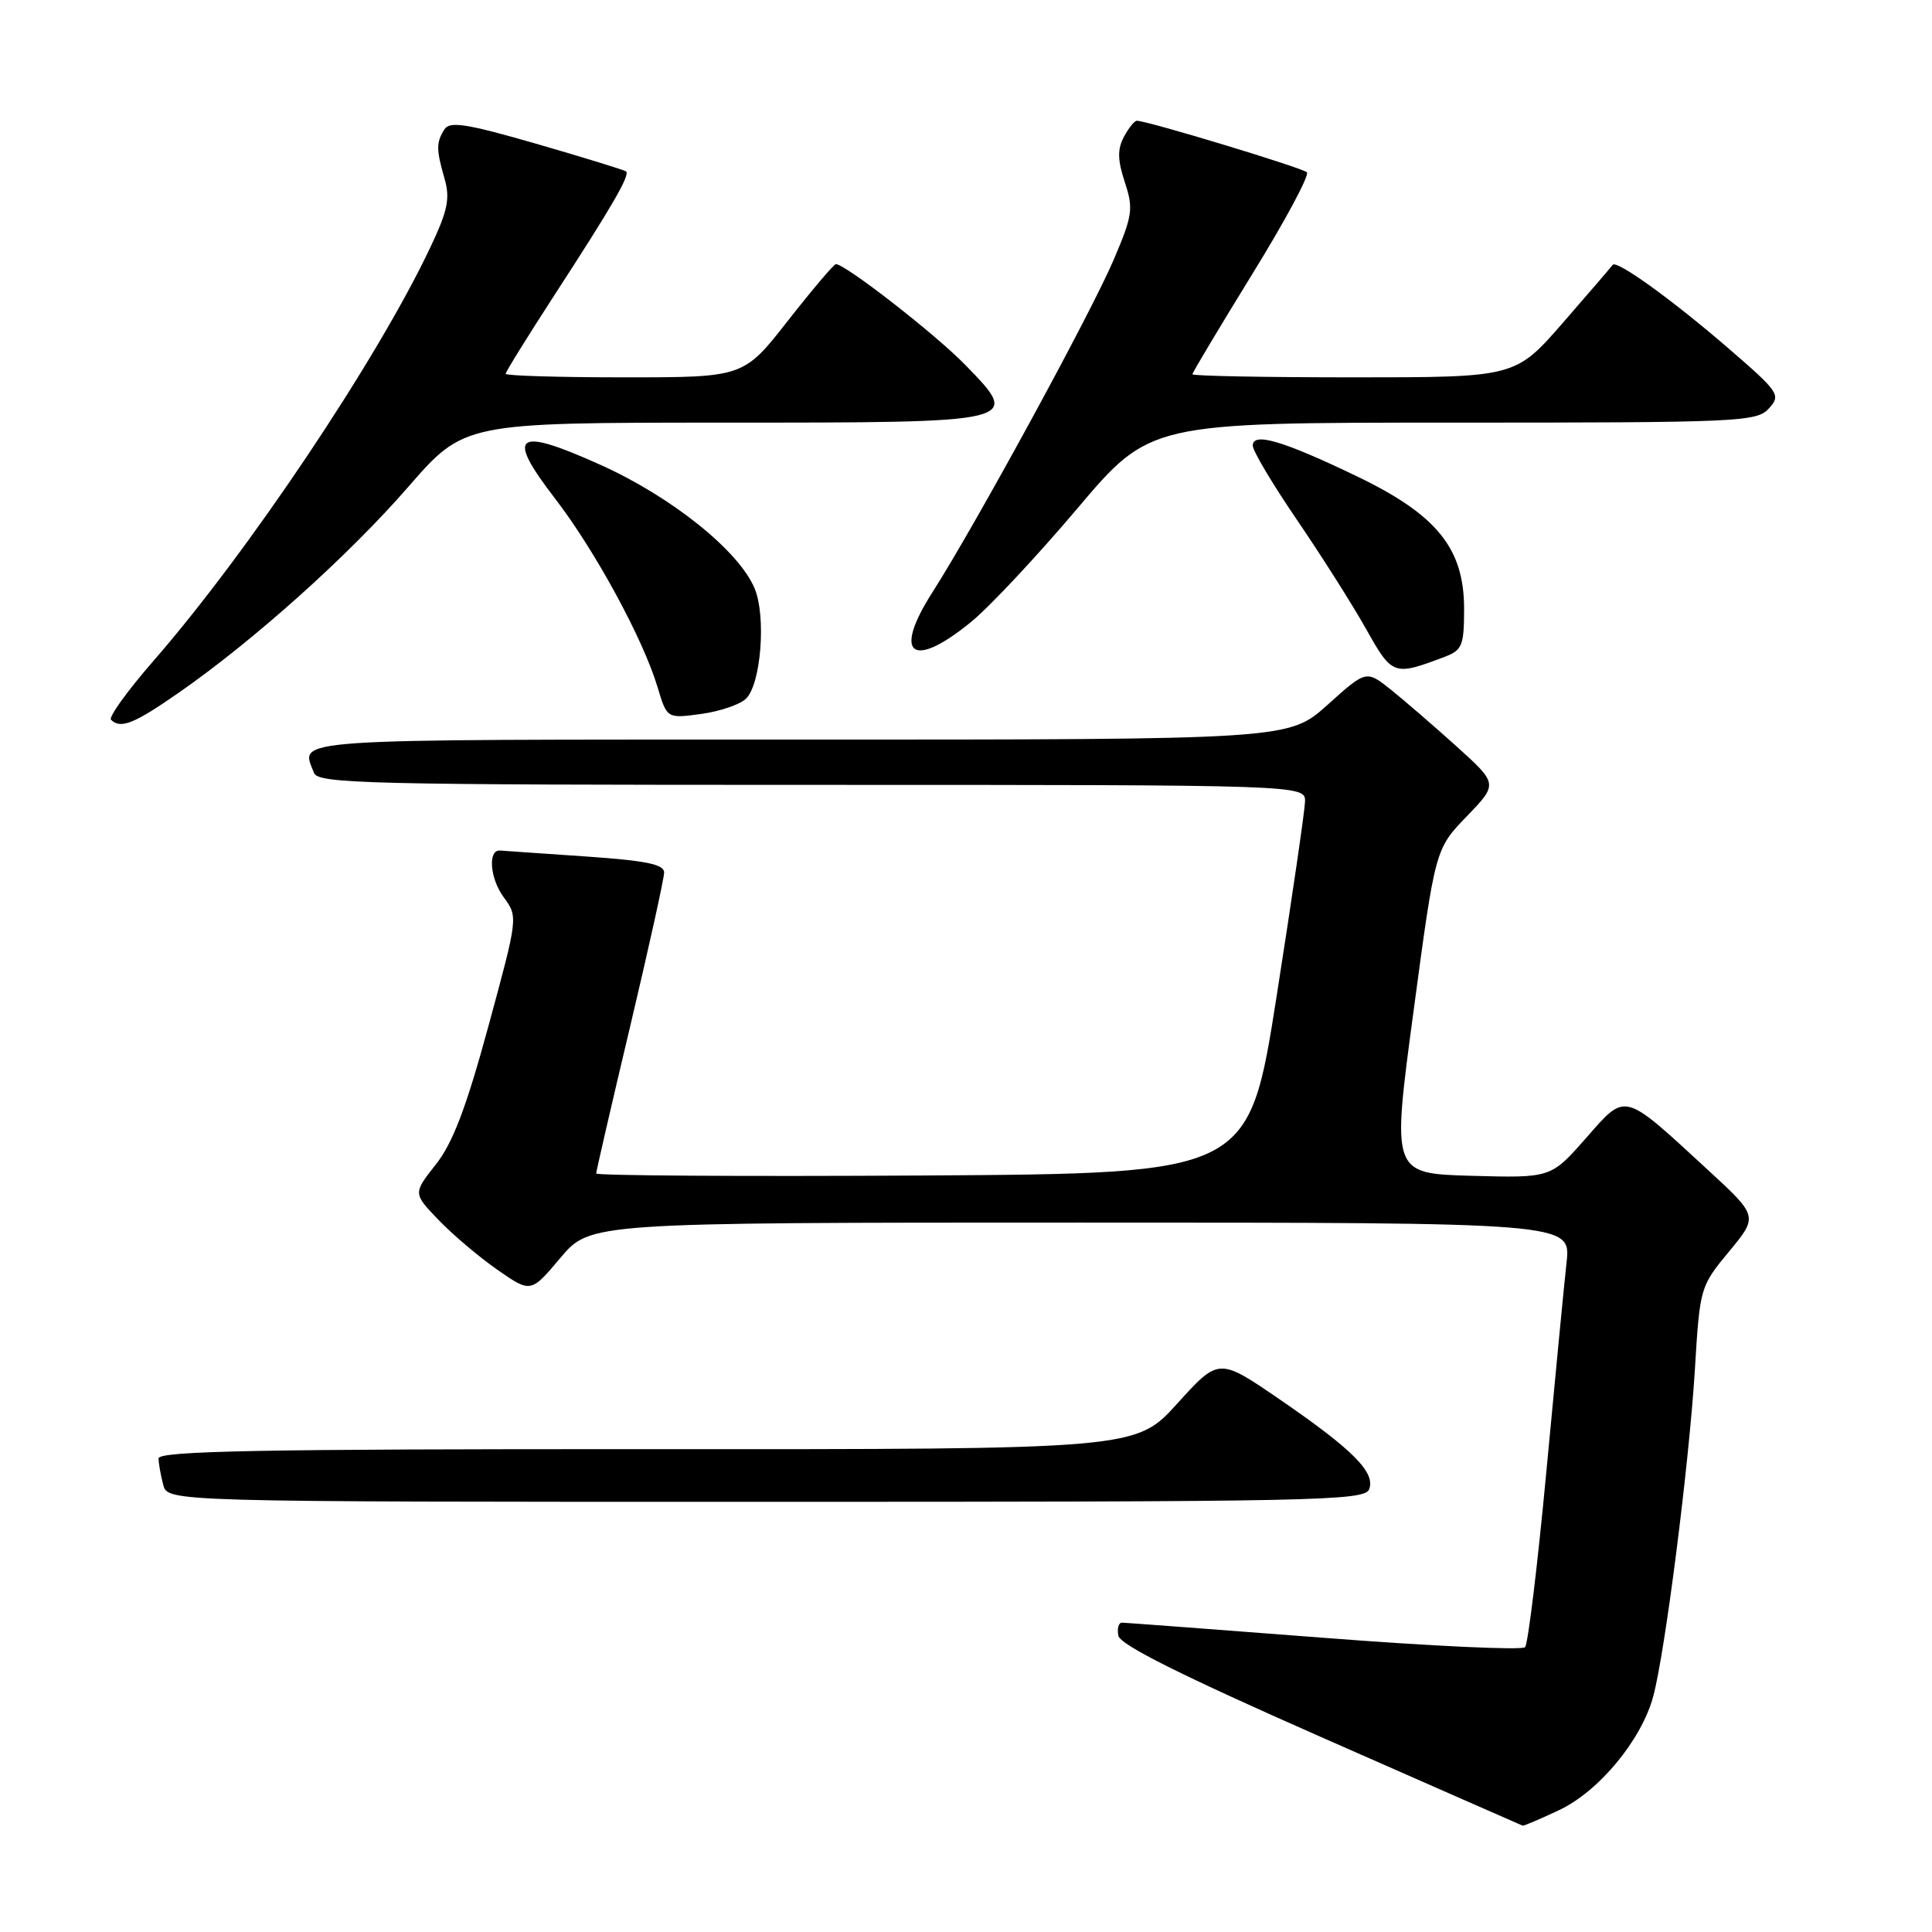 <?xml version="1.0" encoding="UTF-8" standalone="no"?>
<!DOCTYPE svg PUBLIC "-//W3C//DTD SVG 1.1//EN" "http://www.w3.org/Graphics/SVG/1.1/DTD/svg11.dtd" >
<svg xmlns="http://www.w3.org/2000/svg" xmlns:xlink="http://www.w3.org/1999/xlink" version="1.1" viewBox="0 0 256 256">
 <g >
 <path fill="currentColor"
d=" M 206.57 239.86 C 211.86 237.38 217.50 230.56 219.06 224.79 C 220.64 218.92 223.81 194.01 224.58 181.50 C 225.24 170.59 225.28 170.46 229.11 165.83 C 232.98 161.16 232.98 161.16 226.24 154.96 C 214.93 144.55 215.52 144.71 210.12 150.84 C 205.50 156.09 205.50 156.09 194.96 155.80 C 184.41 155.50 184.41 155.50 187.30 134.00 C 190.18 112.50 190.18 112.50 194.34 108.18 C 198.50 103.87 198.50 103.87 193.00 98.90 C 189.97 96.17 186.04 92.78 184.27 91.36 C 181.03 88.79 181.03 88.79 175.91 93.39 C 170.78 98.00 170.78 98.00 105.89 98.00 C 36.91 98.00 39.83 97.80 41.61 102.42 C 42.15 103.84 48.90 104.00 107.61 104.00 C 173.00 104.00 173.00 104.00 172.92 106.25 C 172.88 107.49 171.19 119.07 169.16 132.00 C 165.47 155.50 165.47 155.50 122.24 155.76 C 98.46 155.90 79.00 155.78 79.00 155.49 C 79.00 155.20 81.02 146.43 83.50 136.00 C 85.97 125.57 88.00 116.39 88.00 115.61 C 88.00 114.52 85.57 114.03 77.51 113.48 C 71.74 113.08 66.68 112.74 66.26 112.70 C 64.62 112.57 64.91 116.39 66.73 118.87 C 68.66 121.50 68.65 121.50 64.71 136.00 C 61.77 146.80 59.99 151.47 57.74 154.31 C 54.73 158.13 54.73 158.13 58.12 161.66 C 59.98 163.60 63.49 166.57 65.92 168.26 C 70.34 171.33 70.34 171.33 74.27 166.66 C 78.21 162.00 78.21 162.00 143.18 162.00 C 208.14 162.00 208.14 162.00 207.58 167.25 C 207.26 170.14 206.06 182.62 204.90 195.00 C 203.74 207.38 202.47 217.84 202.08 218.26 C 201.69 218.68 189.70 218.13 175.44 217.02 C 161.17 215.92 149.13 215.02 148.68 215.01 C 148.22 215.00 148.00 215.78 148.19 216.74 C 148.42 217.95 156.57 222.02 175.01 230.15 C 189.58 236.57 201.62 241.86 201.76 241.91 C 201.90 241.96 204.07 241.04 206.57 239.86 Z  M 181.42 197.34 C 182.28 195.11 179.28 192.09 169.54 185.41 C 161.50 179.90 161.50 179.90 156.00 185.97 C 150.50 192.05 150.50 192.05 85.75 192.02 C 34.60 192.00 21.00 192.26 21.01 193.25 C 21.02 193.94 21.30 195.51 21.63 196.75 C 22.23 199.00 22.23 199.00 101.51 199.00 C 174.36 199.00 180.84 198.87 181.42 197.34 Z  M 23.74 91.75 C 33.69 84.82 46.20 73.60 54.10 64.51 C 61.50 56.01 61.50 56.01 95.63 56.00 C 135.50 56.00 135.36 56.03 127.91 48.36 C 123.99 44.32 112.02 35.00 110.76 35.00 C 110.49 35.00 107.63 38.38 104.40 42.50 C 98.53 50.00 98.53 50.00 82.76 50.00 C 74.09 50.00 67.00 49.79 67.00 49.53 C 67.00 49.28 69.86 44.67 73.35 39.28 C 81.16 27.26 83.53 23.17 82.95 22.71 C 82.70 22.52 77.38 20.88 71.13 19.07 C 61.84 16.39 59.59 16.03 58.89 17.14 C 57.79 18.88 57.79 19.80 58.91 23.69 C 59.66 26.30 59.32 27.93 57.03 32.76 C 50.03 47.58 32.86 73.22 20.29 87.62 C 16.88 91.54 14.36 95.03 14.71 95.37 C 15.97 96.63 17.77 95.91 23.74 91.75 Z  M 98.87 92.56 C 100.84 90.59 101.53 81.69 100.00 77.99 C 97.93 73.00 89.02 65.85 79.58 61.60 C 68.28 56.51 66.95 57.49 73.54 66.05 C 78.85 72.95 85.22 84.67 87.13 91.05 C 88.38 95.22 88.38 95.22 92.92 94.60 C 95.41 94.26 98.09 93.34 98.87 92.56 Z  M 191.46 87.02 C 193.75 86.15 194.00 85.51 194.00 80.67 C 194.00 72.66 190.40 68.21 179.77 63.10 C 169.99 58.40 166.00 57.22 166.00 59.05 C 166.00 59.75 168.64 64.18 171.87 68.91 C 175.09 73.63 179.20 80.12 181.00 83.32 C 184.49 89.54 184.66 89.60 191.46 87.02 Z  M 128.71 82.38 C 131.13 80.40 137.45 73.65 142.75 67.38 C 152.38 56.00 152.38 56.00 192.53 56.00 C 230.53 56.00 232.78 55.90 234.39 54.12 C 236.01 52.33 235.77 51.98 228.87 46.02 C 221.49 39.66 214.17 34.39 213.69 35.10 C 213.54 35.32 210.58 38.76 207.11 42.75 C 200.79 50.00 200.79 50.00 179.40 50.00 C 167.63 50.00 158.00 49.82 158.00 49.59 C 158.00 49.37 161.57 43.41 165.92 36.34 C 170.28 29.28 173.54 23.20 173.17 22.83 C 172.57 22.23 152.01 16.00 150.64 16.00 C 150.32 16.00 149.55 16.96 148.92 18.14 C 148.05 19.78 148.08 21.20 149.04 24.13 C 150.20 27.64 150.08 28.53 147.59 34.37 C 144.61 41.40 129.23 69.60 123.54 78.50 C 118.23 86.81 120.88 88.80 128.71 82.38 Z "/>
</g>
</svg>